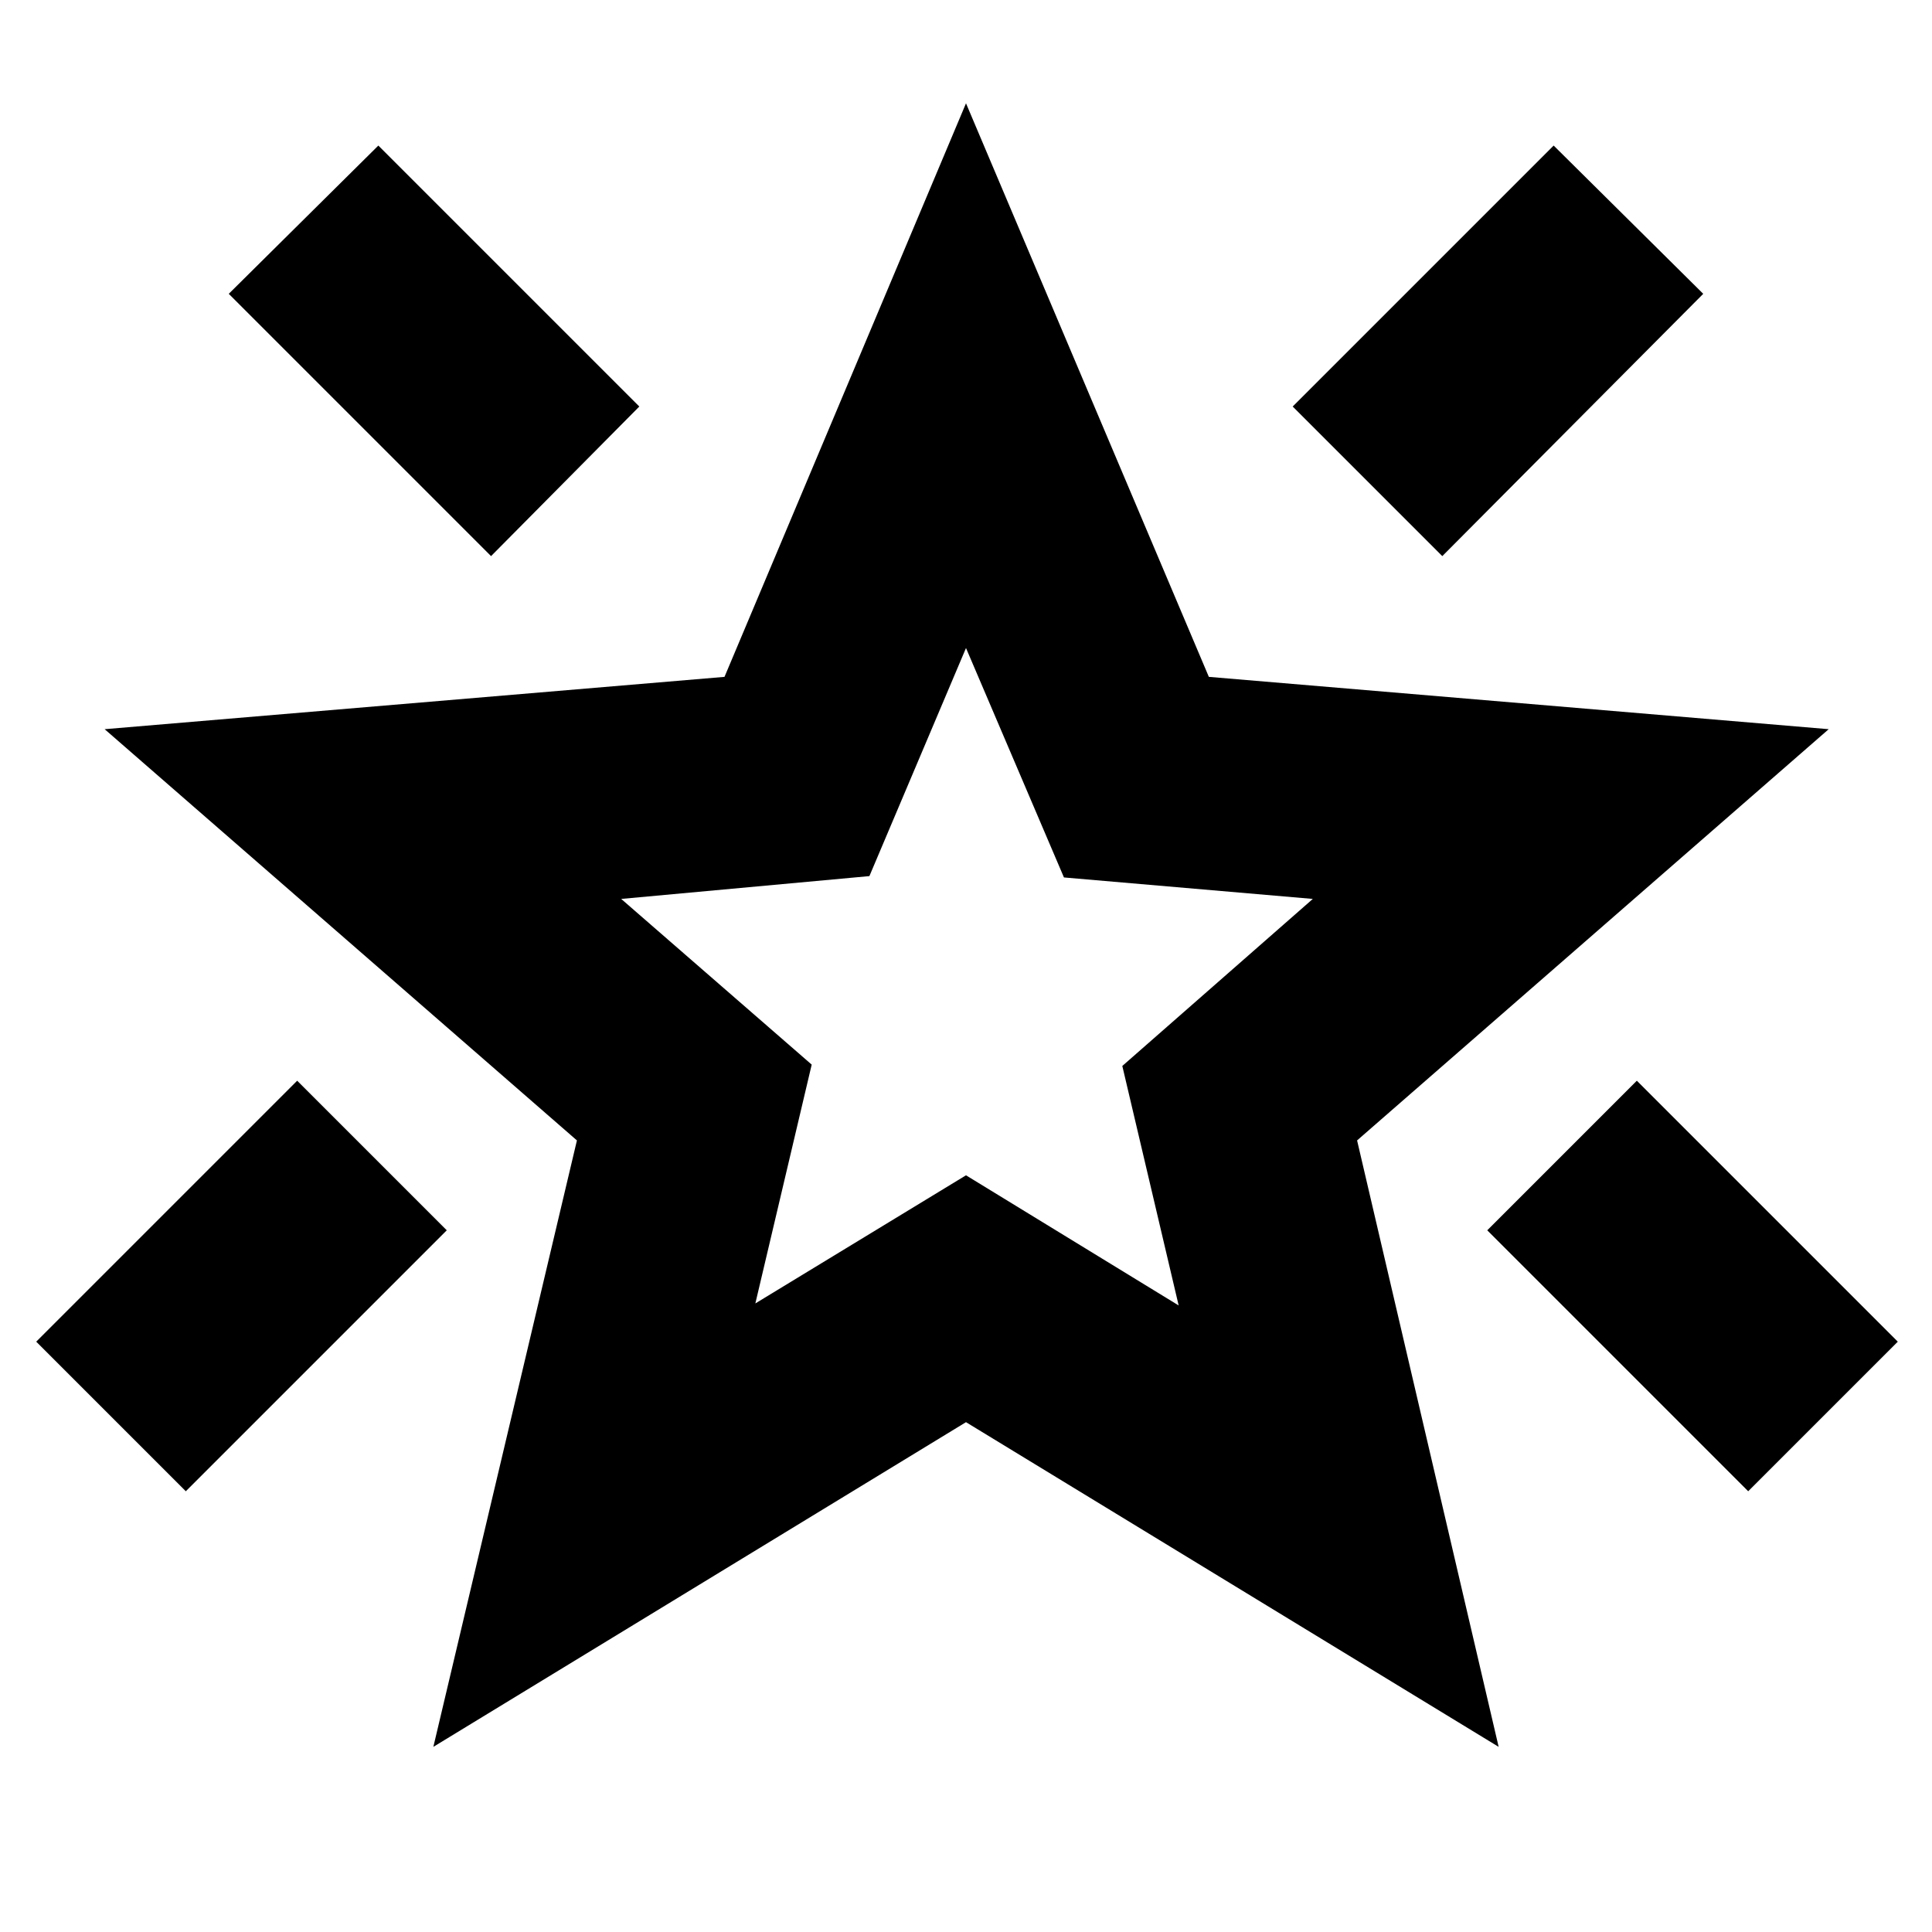 <svg xmlns="http://www.w3.org/2000/svg" height="40" viewBox="0 -960 960 960" width="40"><path d="M868.67-219 739-348.67 813.33-423 943-293.33 868.67-219Zm-152-464.67L642.33-758 772-887.67 846.33-814 716.67-683.67Zm-472.67 0L113.67-814 188-887.67 317.67-758 244-683.67ZM92.33-219 18-293.33 147.67-423 222-348.67 92.33-219Zm283-93.33L480-376l105.67 64.67-28-119 94.66-83L528.67-524 480-638l-48 113.33-123.33 11.34L403.33-431l-28 118.67ZM215.33-92l71.34-301.33L52-597.67l308-26 120-285 120.67 285 308 26-234.34 204.34L744.67-92 480-253.33 215.33-92ZM480-474.67Z"/></svg>